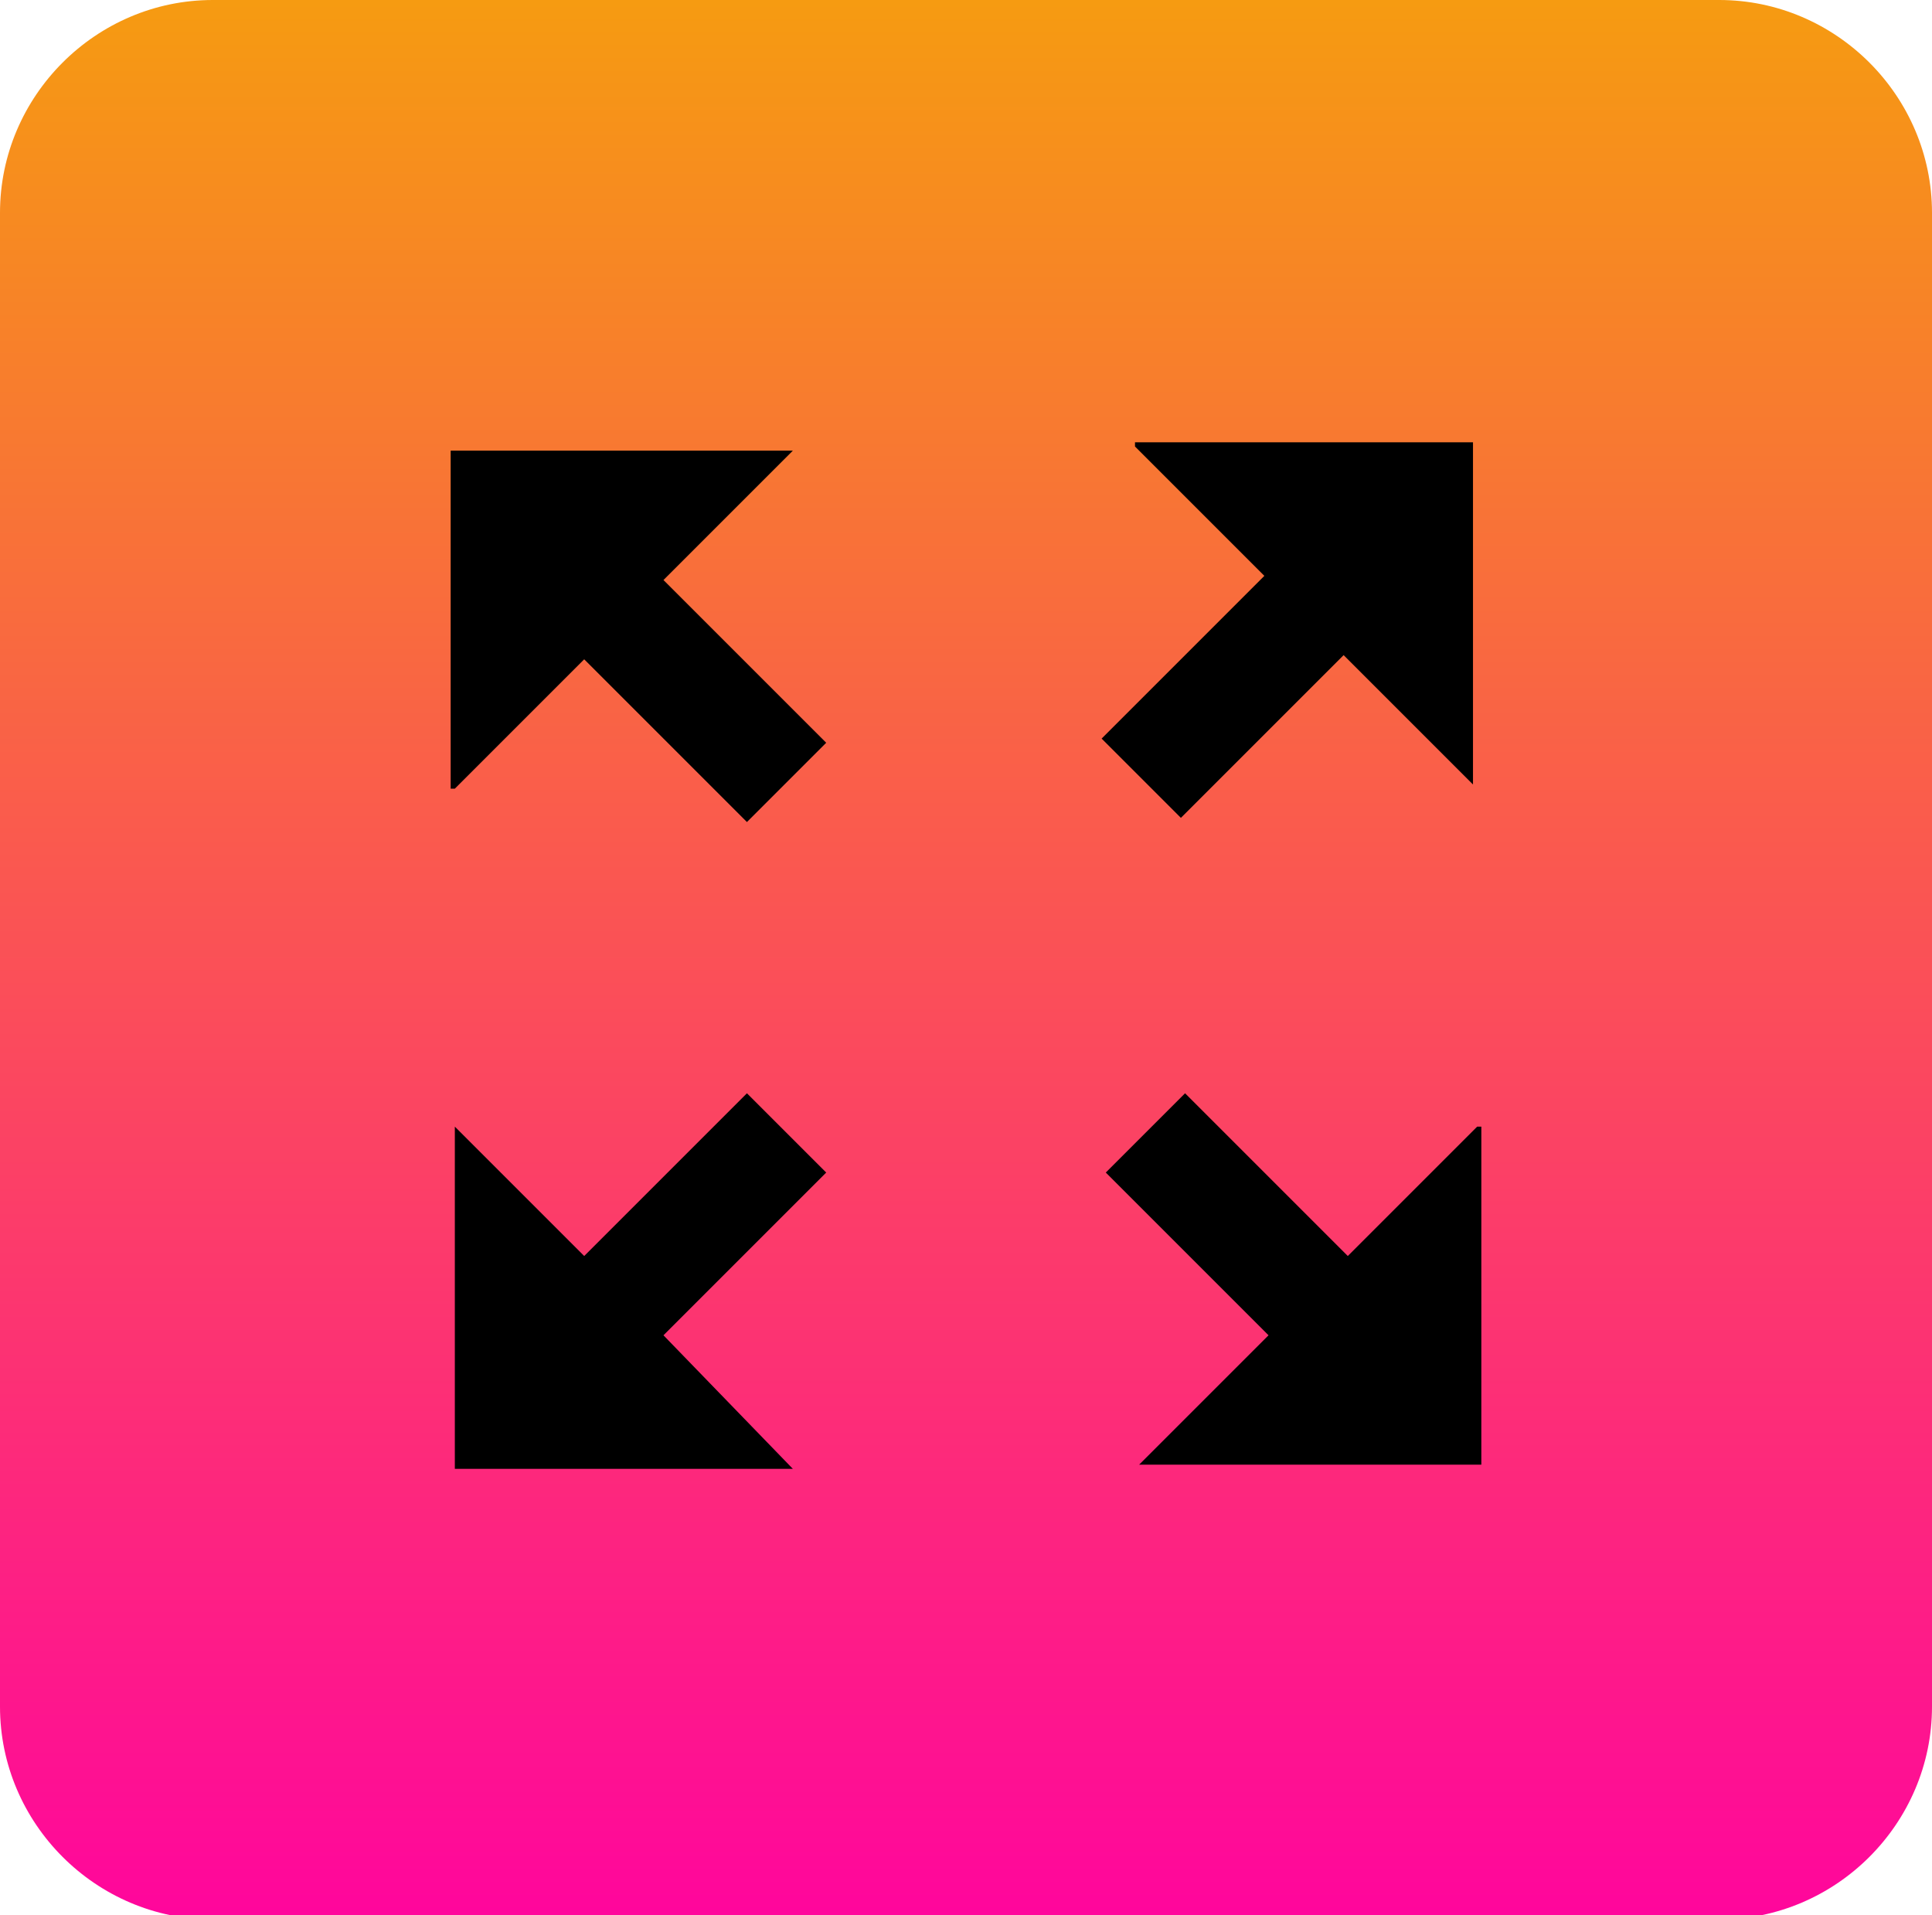 <?xml version="1.0" encoding="utf-8"?>
<!-- Generator: Adobe Illustrator 19.0.0, SVG Export Plug-In . SVG Version: 6.00 Build 0)  -->
<svg version="1.1" id="Layer_1" xmlns="http://www.w3.org/2000/svg" xmlns:xlink="http://www.w3.org/1999/xlink" x="0px" y="0px"
	 viewBox="0 0 46.3 45.9" style="enable-background:new 0 0 46.3 45.9;" xml:space="preserve">
<style type="text/css">
	.st0{fill:url(#XMLID_3_);}
	.st1{clip-path:url(#XMLID_11_);}
</style>
<linearGradient id="XMLID_3_" gradientUnits="userSpaceOnUse" x1="23.125" y1="-8.112693e-010" x2="23.125" y2="45.875">
	<stop  offset="0" style="stop-color:#F69B11"/>
	<stop  offset="1" style="stop-color:#FF069C"/>
</linearGradient>
<path id="XMLID_2_" class="st0" d="M41.2,0H5.1C2.3,0,0,2.3,0,5.1v35.8c0,2.8,2.3,5.1,5.1,5.1h36.1c2.8,0,5.1-2.3,5.1-5.1V5.1
	C46.3,2.3,44,0,41.2,0z"/>
<g id="XMLID_4_">
	<defs>
		<rect id="XMLID_10_" x="6.8" y="6.6" width="32.6" height="32.6"/>
	</defs>
	<clipPath id="XMLID_11_">
		<use xlink:href="#XMLID_10_"  style="overflow:visible;"/>
	</clipPath>
	<path id="XMLID_5_" class="st1" d="M27.2,10.7l3.1,3.1l-3.9,3.9l1.9,1.9l3.9-3.9l3.1,3.1v-8.2H27.2z M10.9,18.9l3.1-3.1l3.9,3.9
		l1.9-1.9l-3.9-3.9l3.1-3.1h-8.2V18.9z M19,35.2L15.9,32l3.9-3.9l-1.9-1.9L14,30.1L10.9,27v8.2H19z M35.4,27l-3.1,3.1l-3.9-3.9
		l-1.9,1.9l3.9,3.9l-3.1,3.1h8.2V27z"/>
</g>
</svg>
